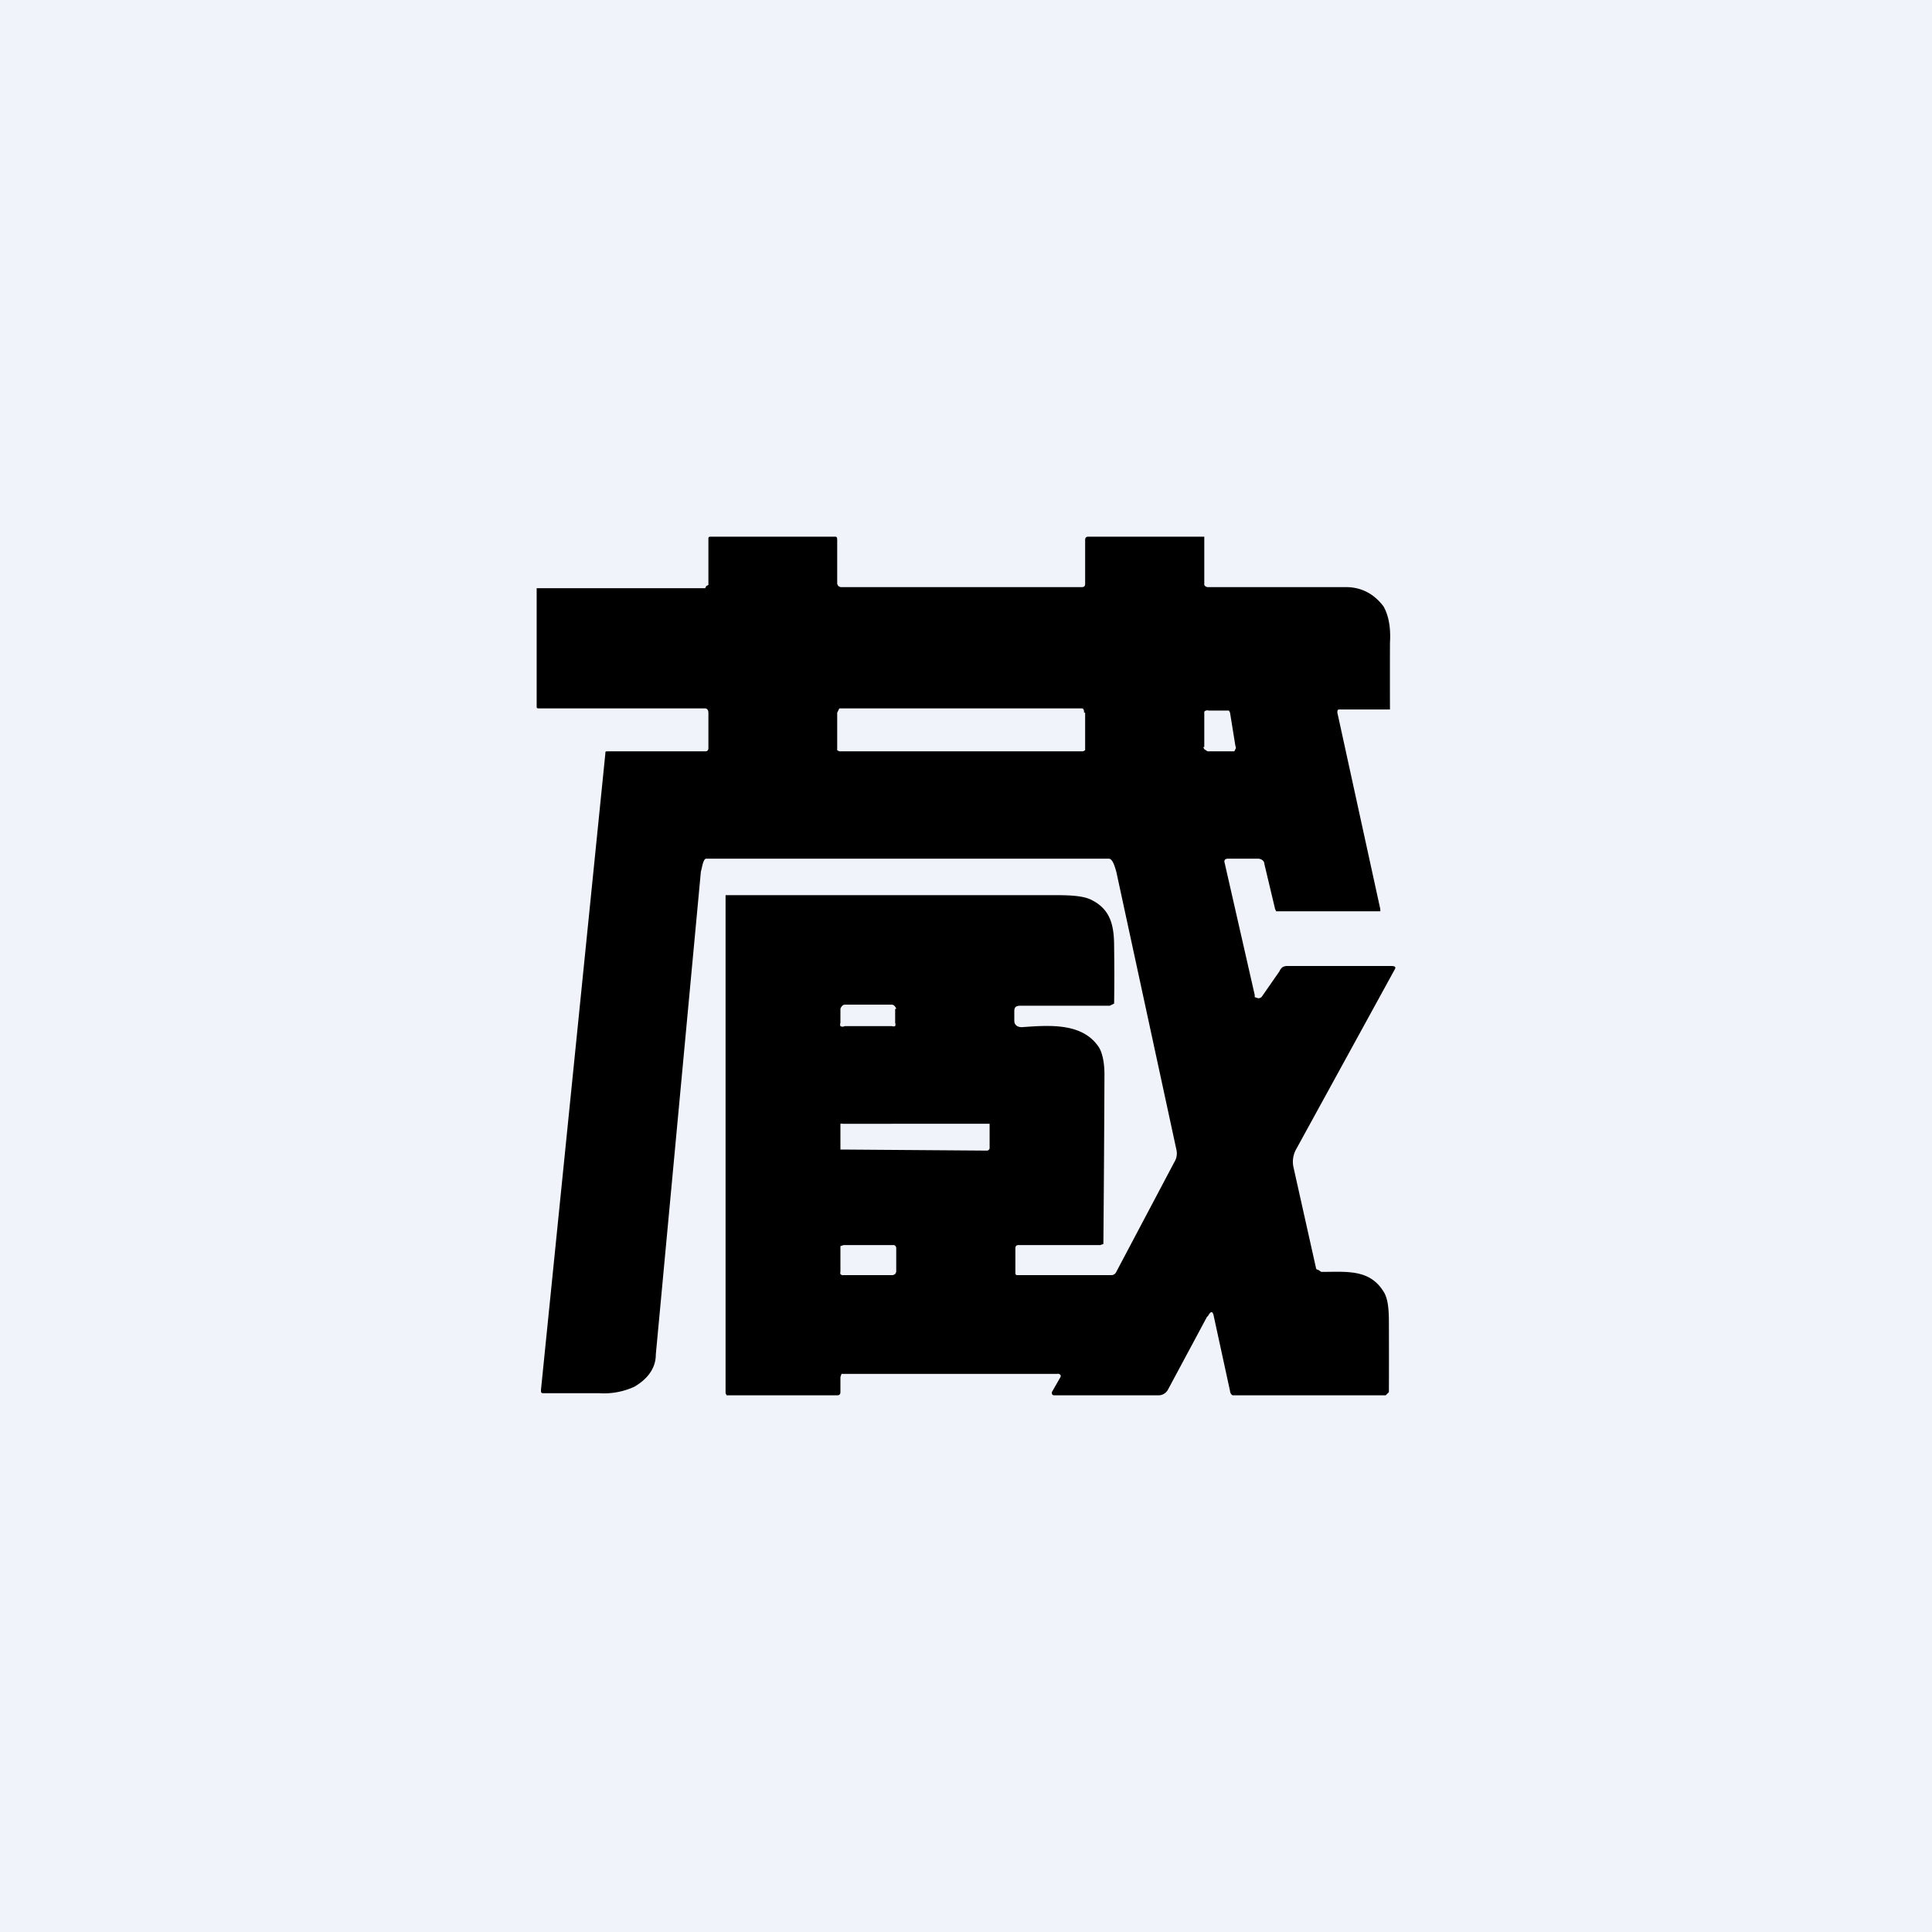 <!-- by TradingView --><svg width="18" height="18" viewBox="0 0 18 18" xmlns="http://www.w3.org/2000/svg"><path fill="#F0F3FA" d="M0 0h18v18H0z"/><path d="m11.25 12.26-.37.69a.1.1 0 0 1-.09.05h-.97a.02.02 0 0 1-.02-.02v-.01l.08-.14a.02.02 0 0 0 0-.02.03.03 0 0 0-.03-.01H7.84l-.01.03v.14c0 .02-.01.03-.03.03H6.77l-.01-.02V8.34h3.08c.16 0 .27.01.34.05.17.09.2.24.2.43a18.44 18.44 0 0 1 0 .53l-.04.02h-.83c-.04 0-.06.01-.06.05v.09c0 .04.03.06.07.06.27-.02.57-.04.72.19.03.05.05.14.05.25a352.44 352.44 0 0 1-.01 1.58l-.03.01h-.76c-.02 0-.03.01-.03.03v.22c0 .02 0 .03.02.03h.87a.05.05 0 0 0 .05-.03l.55-1.04a.15.15 0 0 0 .01-.1l-.56-2.59c-.01-.03-.03-.12-.07-.12H6.58c-.03 0-.04.09-.05.12l-.42 4.5c0 .13-.08.23-.2.3a.68.68 0 0 1-.33.06h-.52c-.02 0-.02-.01-.02-.03l.6-5.93c0-.02 0-.02.03-.02h.9c.02 0 .03-.01.03-.03v-.33c0-.02-.01-.04-.03-.04H5.04C5 6.6 5 6.6 5 6.58v-1.1h1.57l.01-.02.02-.01v-.43c0-.01 0-.02.02-.02h1.16c.01 0 .02 0 .02.03v.41l.01.02.02.01h2.25c.02 0 .03-.01.03-.03v-.41c0-.02.01-.03.03-.03h1.08v.45a.04.04 0 0 0 .03.02h1.29c.14 0 .26.06.35.18.04.07.07.18.06.34a94.17 94.17 0 0 0 0 .62h-.47c-.02 0-.02.01-.02.03l.4 1.83v.02h-.97l-.01-.02-.1-.42c0-.03-.03-.05-.06-.05h-.28c-.02 0-.04.01-.03.04l.28 1.23v.02l.03.01a.04.04 0 0 0 .04-.02l.16-.23a.1.1 0 0 1 .03-.04A.1.1 0 0 1 12 9h.96c.04 0 .05.01.03.04l-.91 1.66a.24.24 0 0 0-.03.17l.21.94s0 .02.02.02l.03.02c.24 0 .46-.03.59.2.03.06.04.14.04.27a86 86 0 0 1 0 .65l-.03.03h-1.42c-.02 0-.03-.03-.03-.04l-.15-.69c-.01-.06-.03-.06-.06 0ZM10.1 6.64c0-.01 0-.04-.02-.04H7.82l-.02.04V6.99l.02.01h2.27l.02-.01V6.64Zm1.11.32.01.02.03.02h.25l.01-.02a.03.03 0 0 0 0-.03l-.05-.31-.01-.02H11.26a.04.04 0 0 0-.04.01v.33ZM8.35 9.4a.04.04 0 0 0-.01-.02.04.04 0 0 0-.03-.02h-.44a.04.04 0 0 0-.03.02.04.04 0 0 0-.01.02v.13a.04.04 0 0 0 0 .03.04.04 0 0 0 .04 0h.44a.04.04 0 0 0 .03 0 .04.04 0 0 0 0-.03V9.4Zm.87 1.1v-.03H7.85a.03.03 0 0 0-.02 0v.24h.02l1.35.01a.03.03 0 0 0 .02-.02v-.2Zm-.87 1.13a.03.03 0 0 0-.02-.03H7.86l-.03.01v.24a.03.03 0 0 0 0 .02.03.03 0 0 0 .03.01h.46l.02-.01.01-.02v-.22Z"/></svg>